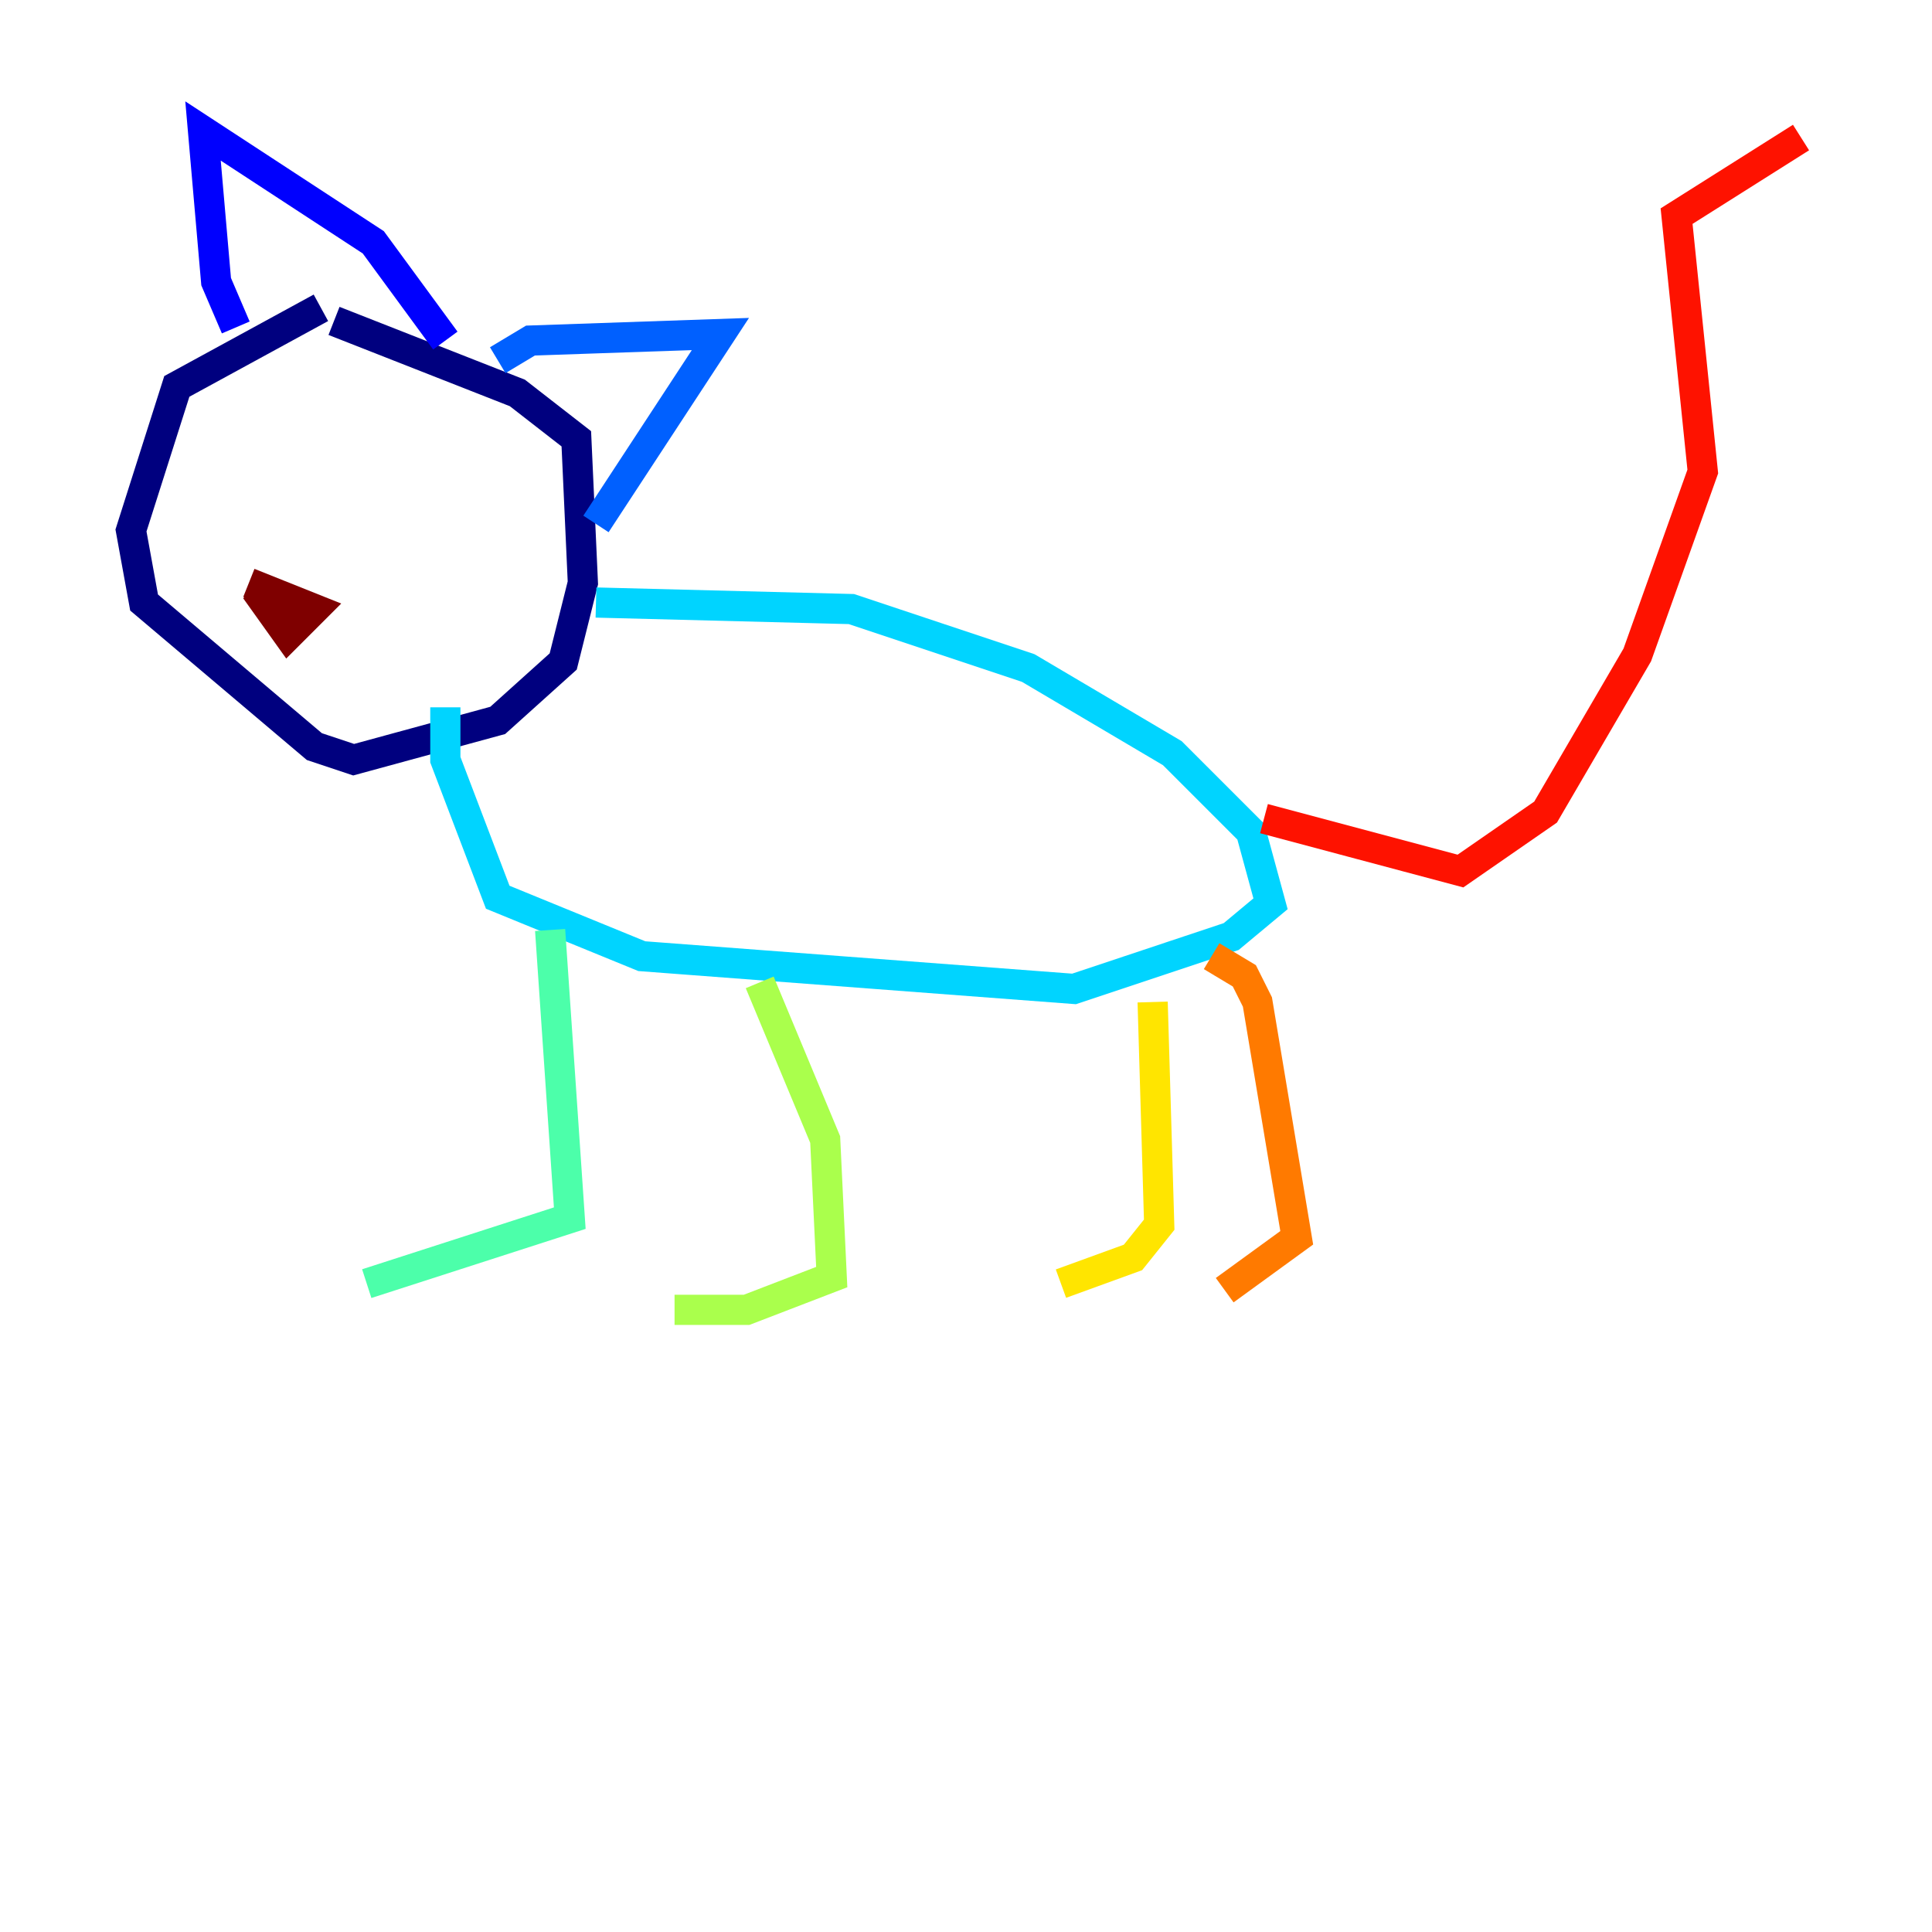 <?xml version="1.0" encoding="utf-8" ?>
<svg baseProfile="tiny" height="128" version="1.2" viewBox="0,0,128,128" width="128" xmlns="http://www.w3.org/2000/svg" xmlns:ev="http://www.w3.org/2001/xml-events" xmlns:xlink="http://www.w3.org/1999/xlink"><defs /><polyline fill="none" points="21.261,20.393 11.715,25.6 8.678,35.146 9.546,39.919 20.827,49.464 23.43,50.332 32.976,47.729 37.315,43.824 38.617,38.617 38.183,29.071 34.278,26.034 22.129,21.261" stroke="#00007f" stroke-width="2" /><polyline fill="none" points="15.62,21.695 14.319,18.658 13.451,8.678 24.732,16.054 29.505,22.563" stroke="#0000fe" stroke-width="2" /><polyline fill="none" points="32.976,23.864 35.146,22.563 47.729,22.129 39.485,34.712" stroke="#0060ff" stroke-width="2" /><polyline fill="none" points="39.485,39.919 56.407,40.352 68.122,44.258 77.668,49.898 82.875,55.105 84.176,59.878 81.573,62.047 71.159,65.519 42.522,63.349 32.976,59.444 29.505,50.332 29.505,46.861" stroke="#00d4ff" stroke-width="2" /><polyline fill="none" points="36.447,61.614 37.749,80.705 24.298,85.044" stroke="#4cffaa" stroke-width="2" /><polyline fill="none" points="50.332,65.085 54.671,75.498 55.105,84.61 49.464,86.78 44.691,86.78" stroke="#aaff4c" stroke-width="2" /><polyline fill="none" points="76.366,66.386 76.8,81.139 75.064,83.308 70.291,85.044" stroke="#ffe500" stroke-width="2" /><polyline fill="none" points="80.271,63.349 82.441,64.651 83.308,66.386 85.912,82.007 81.139,85.478" stroke="#ff7a00" stroke-width="2" /><polyline fill="none" points="83.742,54.237 96.759,57.709 102.4,53.803 108.475,43.39 112.814,31.241 111.078,14.319 119.322,9.112" stroke="#fe1200" stroke-width="2" /><polyline fill="none" points="16.488,38.617 20.827,40.352 19.091,42.088 16.922,39.051" stroke="#7f0000" stroke-width="2" /></svg>